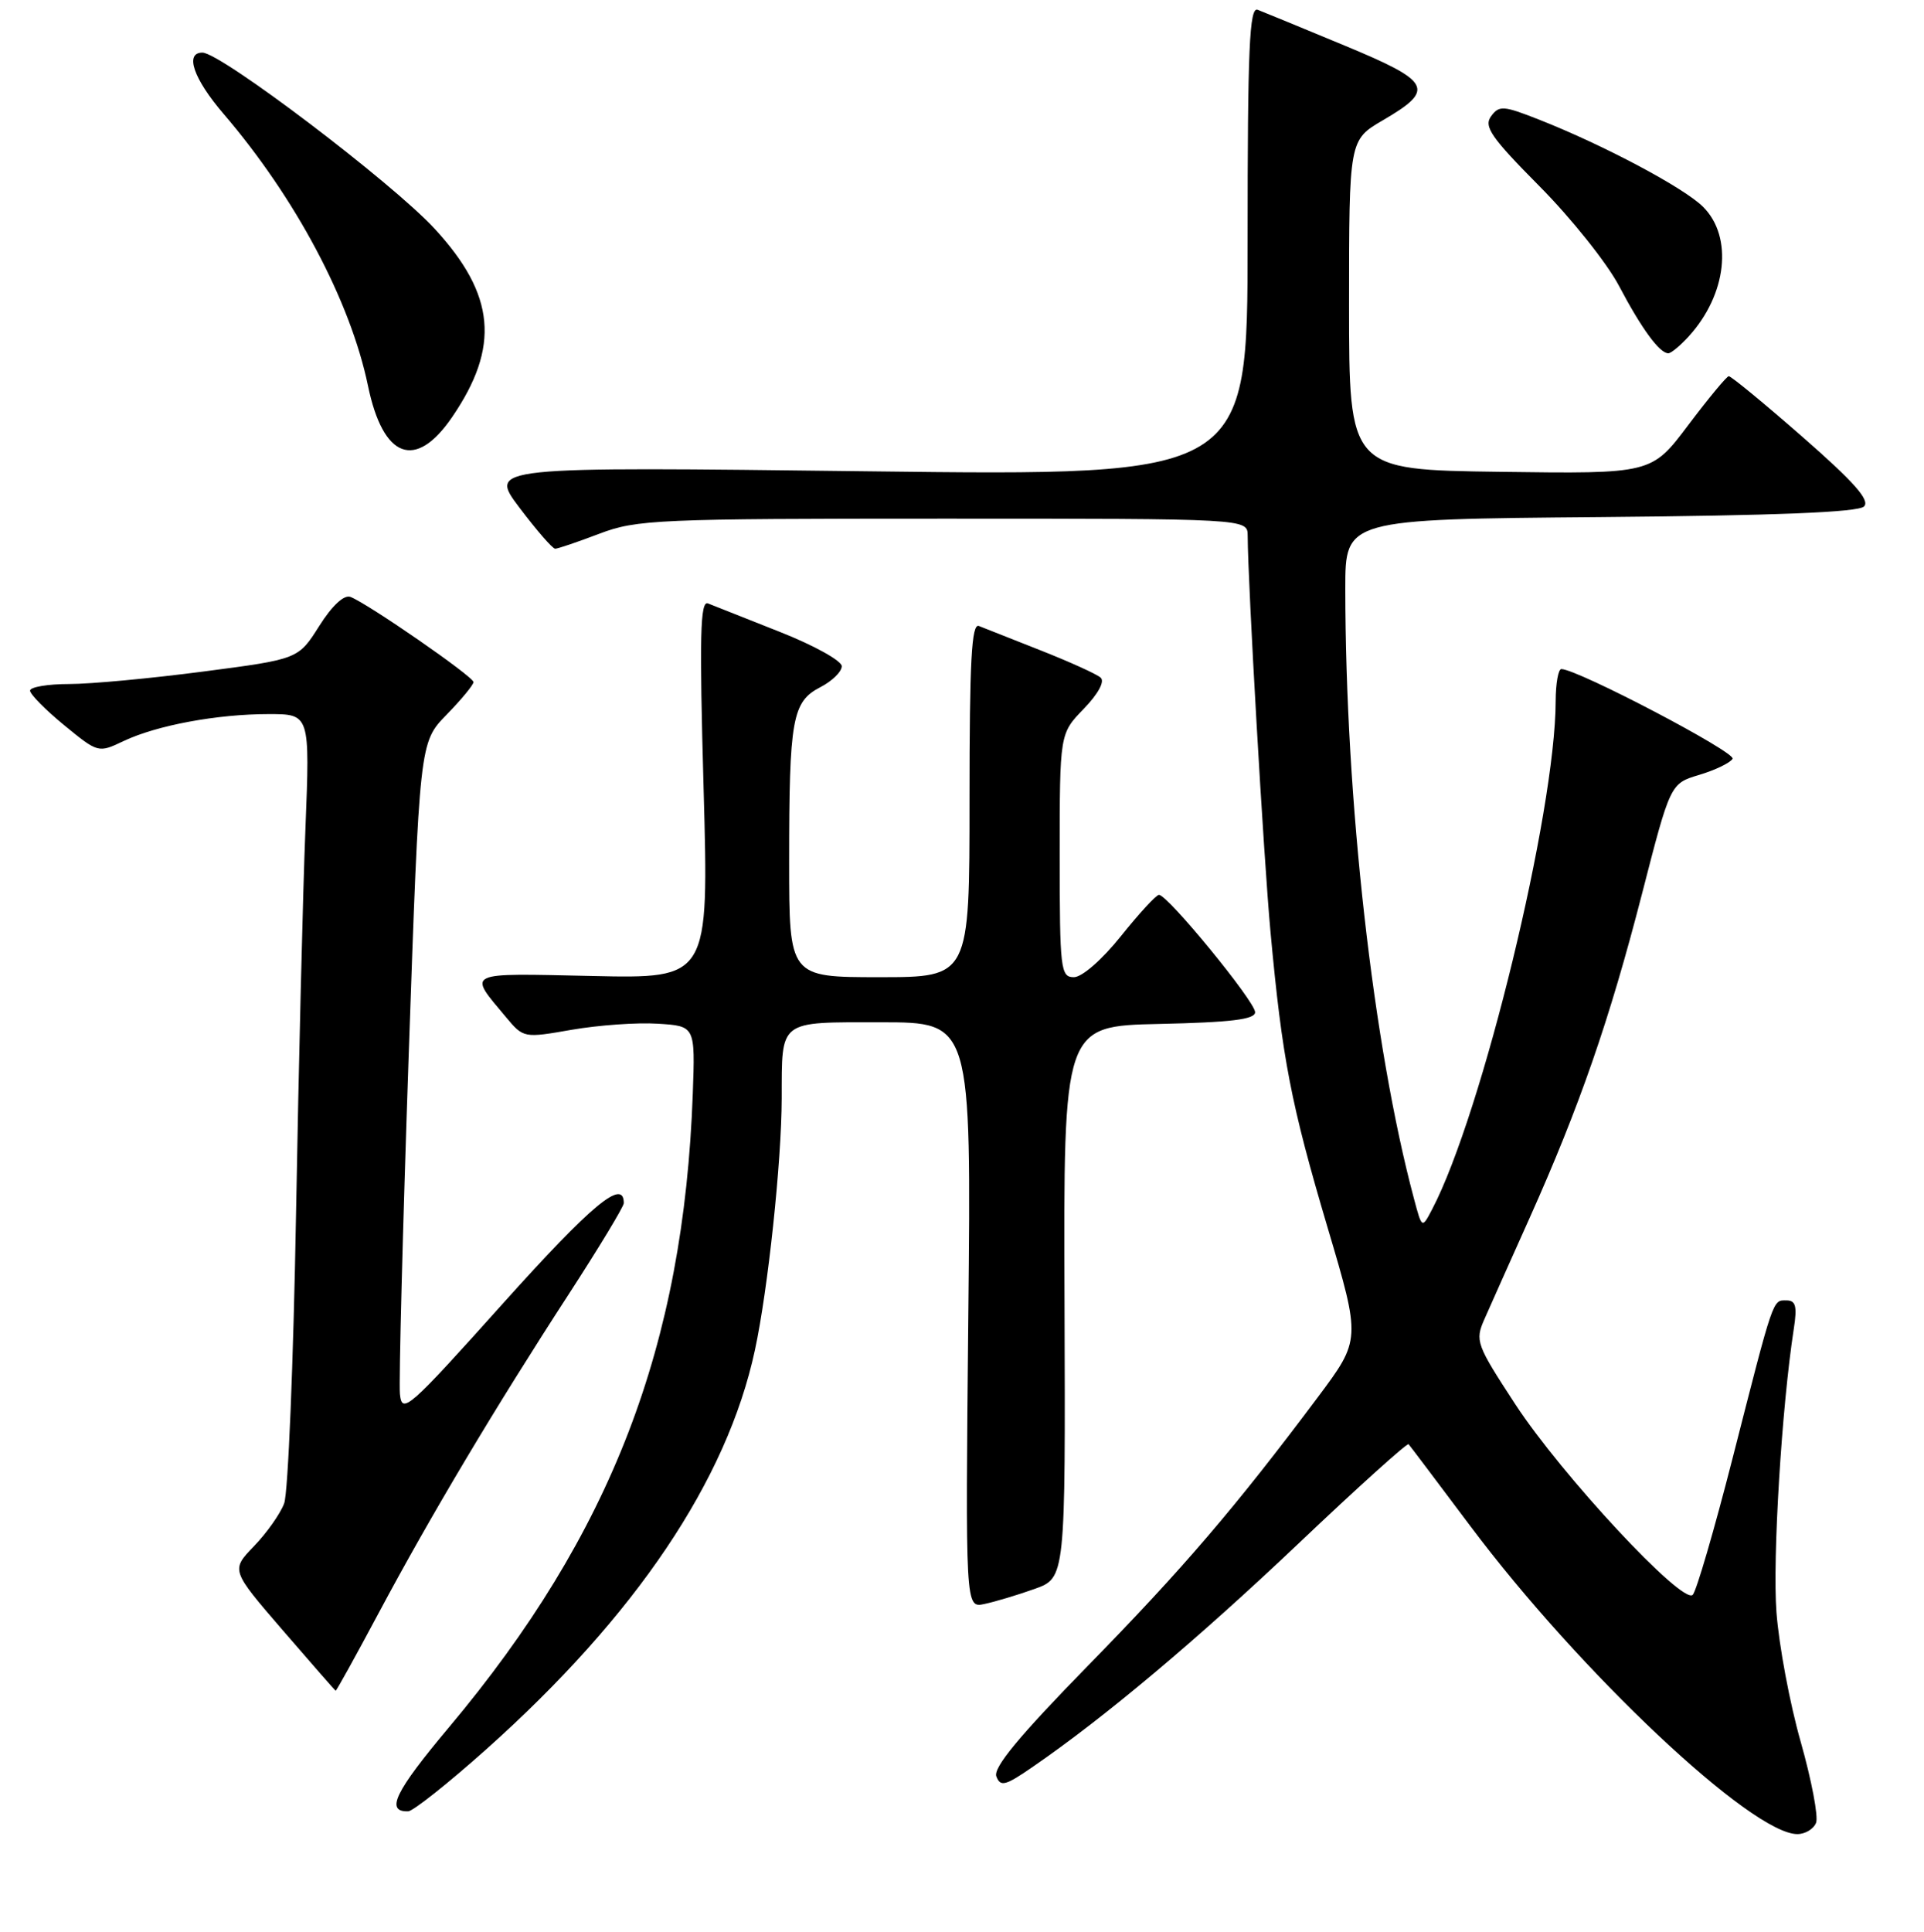 <?xml version="1.0" encoding="UTF-8" standalone="no"?>
<!DOCTYPE svg PUBLIC "-//W3C//DTD SVG 1.1//EN" "http://www.w3.org/Graphics/SVG/1.1/DTD/svg11.dtd" >
<svg xmlns="http://www.w3.org/2000/svg" xmlns:xlink="http://www.w3.org/1999/xlink" version="1.1" viewBox="0 0 256 257">
 <g >
 <path fill="currentColor"
d=" M 241.64 242.49 C 241.96 241.67 241.04 236.83 239.60 231.74 C 238.15 226.66 236.70 218.90 236.37 214.50 C 235.83 207.41 237.07 187.13 238.68 176.75 C 239.14 173.77 238.93 173.00 237.70 173.00 C 235.84 173.00 236.06 172.35 230.51 194.08 C 228.09 203.54 225.71 211.69 225.23 212.17 C 223.87 213.53 207.77 196.23 201.61 186.80 C 196.42 178.86 196.24 178.37 197.51 175.50 C 198.23 173.85 200.95 167.78 203.54 162.00 C 210.17 147.20 214.14 135.75 218.49 118.87 C 222.25 104.24 222.25 104.24 226.08 103.09 C 228.19 102.46 230.19 101.50 230.53 100.95 C 231.05 100.11 209.93 89.04 207.75 89.01 C 207.34 89.00 207.00 90.91 206.99 93.25 C 206.97 107.98 197.19 148.21 190.55 160.89 C 189.20 163.46 189.20 163.46 188.14 159.48 C 182.70 139.14 179.01 106.40 179.00 78.29 C 179.00 69.08 179.00 69.08 212.95 68.79 C 236.31 68.59 247.25 68.15 248.02 67.38 C 248.85 66.55 246.70 64.13 239.84 58.13 C 234.73 53.66 230.31 50.02 230.02 50.05 C 229.74 50.07 227.31 53.00 224.62 56.57 C 219.75 63.04 219.75 63.04 199.62 62.77 C 179.50 62.50 179.50 62.50 179.50 40.57 C 179.50 18.63 179.50 18.63 184.00 16.00 C 191.02 11.90 190.49 10.87 178.88 6.05 C 173.27 3.72 168.07 1.58 167.34 1.30 C 166.24 0.88 166.00 6.38 166.00 32.05 C 166.00 63.32 166.00 63.32 115.50 62.70 C 65.00 62.08 65.00 62.08 69.12 67.54 C 71.39 70.54 73.52 73.00 73.87 73.00 C 74.22 73.00 76.87 72.10 79.76 71.00 C 84.71 69.12 87.45 69.00 125.51 69.00 C 166.00 69.00 166.00 69.00 166.01 71.25 C 166.04 77.68 168.13 114.01 169.05 124.00 C 170.60 140.83 171.76 146.85 176.66 163.36 C 181.07 178.22 181.07 178.22 175.36 185.86 C 164.38 200.53 157.48 208.60 144.76 221.60 C 135.59 230.98 132.13 235.16 132.57 236.33 C 133.11 237.74 133.77 237.57 137.39 235.07 C 146.98 228.48 159.34 218.09 172.80 205.32 C 180.66 197.86 187.24 191.93 187.42 192.13 C 187.60 192.33 191.29 197.22 195.62 203.00 C 210.20 222.45 233.08 244.00 239.15 244.00 C 240.20 244.00 241.32 243.32 241.64 242.49 Z  M 64.70 232.72 C 84.60 214.95 96.73 196.93 100.45 179.60 C 102.19 171.54 103.99 154.55 104.01 146.14 C 104.04 135.57 103.48 136.00 117.24 136.00 C 129.24 136.00 129.24 136.00 128.84 174.96 C 128.45 213.93 128.45 213.93 130.97 213.39 C 132.36 213.10 135.36 212.20 137.64 211.39 C 141.77 209.92 141.77 209.92 141.64 173.21 C 141.50 136.50 141.50 136.50 154.25 136.22 C 163.82 136.01 167.00 135.62 167.00 134.66 C 167.00 133.23 155.31 118.97 154.20 119.05 C 153.82 119.07 151.54 121.55 149.14 124.55 C 146.63 127.68 143.97 130.00 142.89 130.00 C 141.12 130.00 141.00 129.01 141.00 113.80 C 141.00 97.60 141.00 97.60 144.20 94.30 C 146.13 92.30 147.02 90.66 146.45 90.15 C 145.93 89.68 142.35 88.06 138.50 86.54 C 134.65 85.02 130.94 83.55 130.25 83.28 C 129.27 82.89 129.00 87.91 129.00 106.39 C 129.00 130.00 129.00 130.00 117.00 130.00 C 105.00 130.00 105.00 130.00 105.00 114.62 C 105.00 95.65 105.41 93.36 109.13 91.43 C 110.71 90.62 112.00 89.36 112.00 88.63 C 112.00 87.91 108.29 85.85 103.75 84.06 C 99.21 82.27 94.92 80.56 94.21 80.28 C 93.16 79.85 93.05 84.55 93.62 104.97 C 94.32 130.19 94.32 130.19 78.76 129.84 C 61.69 129.47 62.22 129.21 67.32 135.31 C 69.66 138.11 69.69 138.11 76.11 136.99 C 79.66 136.38 84.79 136.01 87.53 136.19 C 92.50 136.50 92.50 136.50 92.18 145.50 C 90.97 179.03 81.35 204.03 59.74 229.79 C 52.53 238.38 51.24 241.05 54.31 240.97 C 54.96 240.95 59.64 237.24 64.70 232.72 Z  M 50.41 214.54 C 57.27 201.69 65.97 187.11 75.66 172.20 C 79.69 165.98 83.00 160.52 83.00 160.06 C 83.00 156.70 78.76 160.22 67.00 173.32 C 54.30 187.48 53.48 188.20 53.21 185.44 C 53.06 183.82 53.58 163.66 54.37 140.63 C 55.82 98.77 55.82 98.77 59.41 95.09 C 61.38 93.07 63.00 91.11 63.00 90.74 C 63.00 90.02 48.95 80.30 46.63 79.41 C 45.78 79.09 44.19 80.56 42.47 83.29 C 39.69 87.69 39.69 87.69 27.04 89.34 C 20.09 90.25 12.06 91.00 9.20 91.00 C 6.34 91.00 4.00 91.40 4.00 91.88 C 4.00 92.36 6.04 94.43 8.54 96.48 C 13.06 100.18 13.08 100.19 16.46 98.58 C 20.88 96.49 28.89 95.00 35.76 95.00 C 41.24 95.00 41.24 95.00 40.64 110.25 C 40.30 118.64 39.74 141.70 39.39 161.50 C 39.04 181.30 38.33 198.62 37.81 200.00 C 37.30 201.38 35.49 203.94 33.80 205.69 C 30.72 208.88 30.72 208.88 37.61 216.87 C 41.40 221.26 44.57 224.88 44.66 224.93 C 44.75 224.97 47.34 220.29 50.41 214.54 Z  M 60.15 55.50 C 66.56 46.13 65.92 39.21 57.83 30.43 C 52.17 24.29 29.37 7.00 26.93 7.00 C 24.54 7.00 25.75 10.49 29.74 15.14 C 39.33 26.33 46.62 40.06 48.96 51.31 C 50.97 61.01 55.28 62.62 60.15 55.50 Z  M 224.70 44.75 C 229.77 39.18 230.62 31.53 226.62 27.53 C 224.09 24.99 213.38 19.30 204.77 15.91 C 200.02 14.04 199.47 14.00 198.39 15.48 C 197.40 16.84 198.42 18.30 204.86 24.80 C 209.06 29.03 213.80 34.98 215.40 38.00 C 218.39 43.68 220.81 47.00 221.98 47.00 C 222.35 47.00 223.57 45.99 224.70 44.75 Z "/>
</g>
</svg>